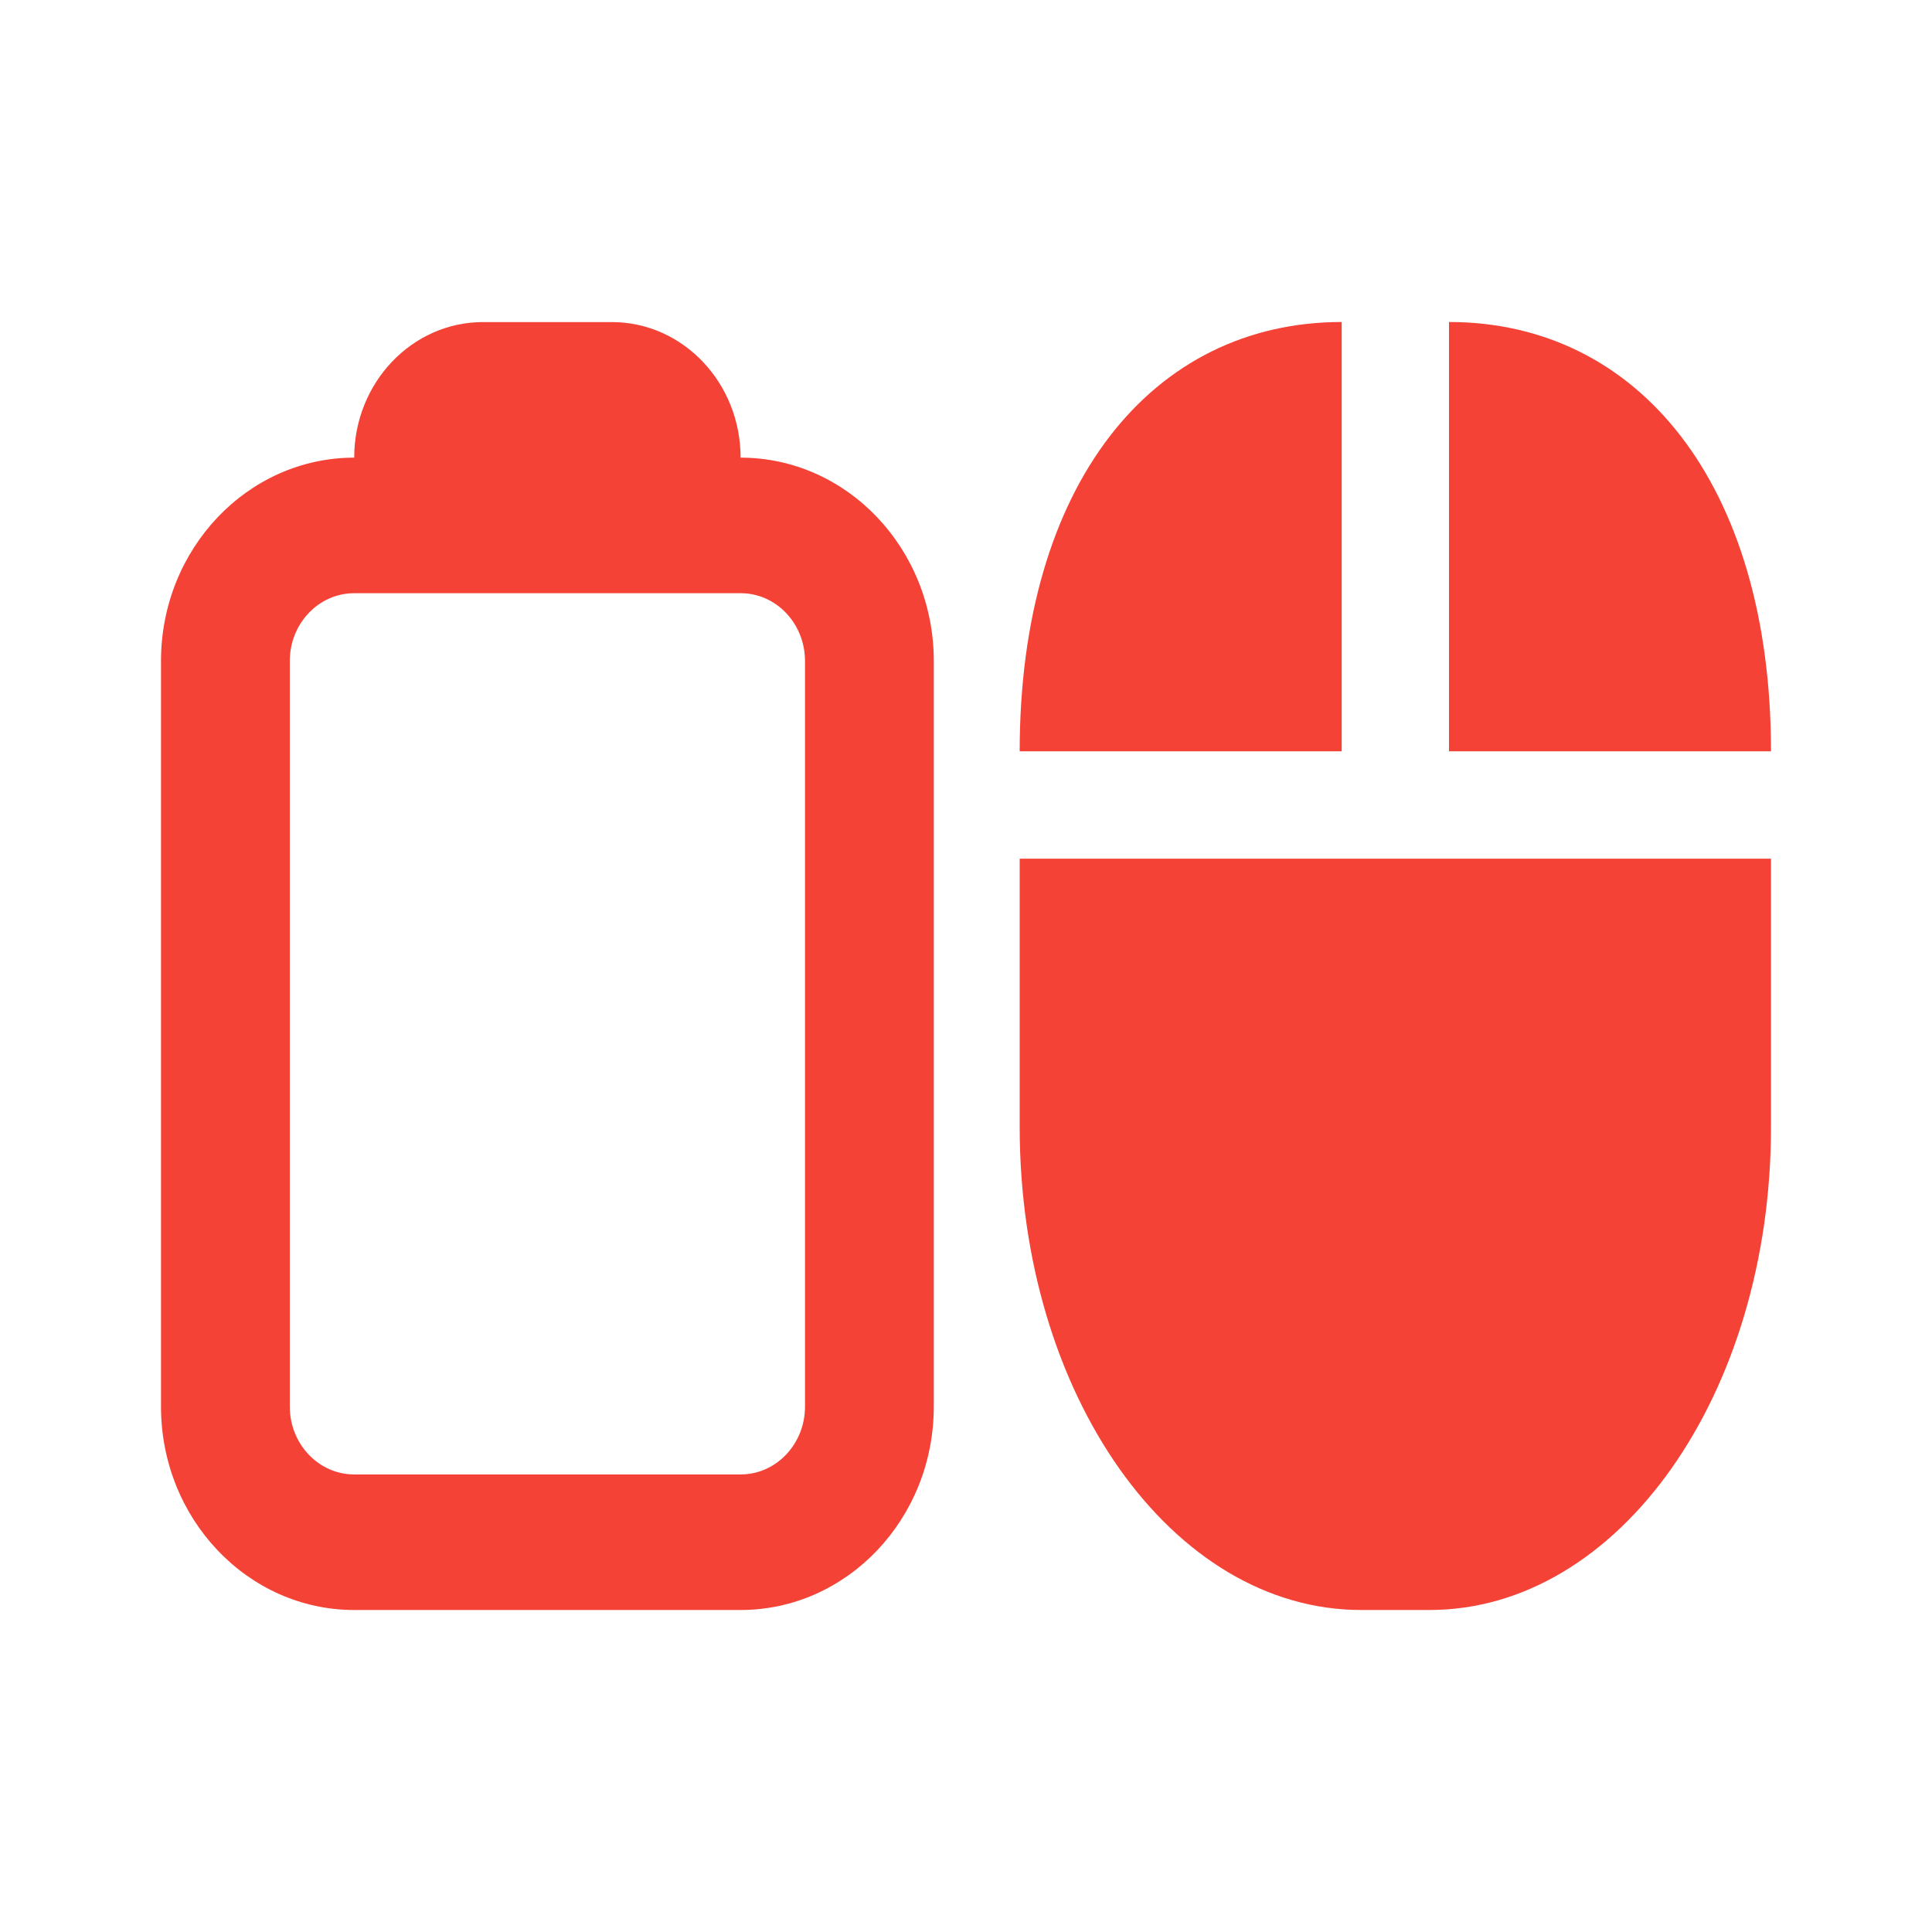 <?xml version="1.0" encoding="UTF-8" standalone="no"?>
<svg
   width="24"
   height="24"
   version="1.1"
   id="svg11"
   sodipodi:docname="mouse-battery-caution.svg"
   inkscape:version="1.2.1 (9c6d41e410, 2022-07-14)"
   xmlns:inkscape="http://www.inkscape.org/namespaces/inkscape"
   xmlns:sodipodi="http://sodipodi.sourceforge.net/DTD/sodipodi-0.dtd"
   xmlns="http://www.w3.org/2000/svg"
   xmlns:svg="http://www.w3.org/2000/svg">
  <sodipodi:namedview
     id="namedview13"
     pagecolor="#ffffff"
     bordercolor="#000000"
     borderopacity="0.25"
     inkscape:showpageshadow="2"
     inkscape:pageopacity="0.0"
     inkscape:pagecheckerboard="0"
     inkscape:deskcolor="#d1d1d1"
     showgrid="false"
     inkscape:zoom="15.129139"
     inkscape:cx="-2.1151237"
     inkscape:cy="15.764281"
     inkscape:current-layer="svg11" />
  <defs
     id="defs3">
    <style
       id="current-color-scheme"
       type="text/css">
   .ColorScheme-Text { color:#dfdfdf; } .ColorScheme-Highlight { color:#4285f4; } .ColorScheme-NeutralText { color:#ff9800; } .ColorScheme-PositiveText { color:#4caf50; } .ColorScheme-NegativeText { color:#f44336; }
  </style>
  </defs>
  <path
     style="color:#dfdfdf;fill:#f44336;stroke-width:1.333;fill-opacity:1"
     class="ColorScheme-Text"
     d="m 16.667,4 c -2.35,0 -4,2.009 -4,5.333 h 4 z m 1.333,0 v 5.333 h 4 C 22,6.009 20.35,4 18,4 Z M 12.667,10.667 V 14 c 0,3.324 1.892,6 4.242,6 h 0.848 C 20.108,20 22,17.324 22,14 v -3.333 h -4.242 z"
     id="path9-3" />
  <path
     id="path313"
     style="fill:#f44336;fill-opacity:1;stroke-width:0.821"
     d="M 2,17.474 C 2,18.867 3.077,20 4.4,20 H 9.2 C 10.523,20 11.6,18.867 11.6,17.474 V 8.211 c 0,-1.393 -1.077,-2.526 -2.4,-2.526 0,-0.93 -0.717,-1.684 -1.6,-1.684 h -1.6 c -0.883,0 -1.6,0.755 -1.6,1.684 -1.323,0 -2.4,1.133 -2.4,2.526 z m 1.6,0 V 8.211 c 0,-0.464 0.358,-0.842 0.8,-0.842 H 9.2 C 9.642,7.368 10,7.747 10,8.211 v 9.263 c 0,0.464 -0.358,0.842 -0.8,0.842 H 4.4 c -0.442,0 -0.8,-0.378 -0.8,-0.842 z" />
</svg>
